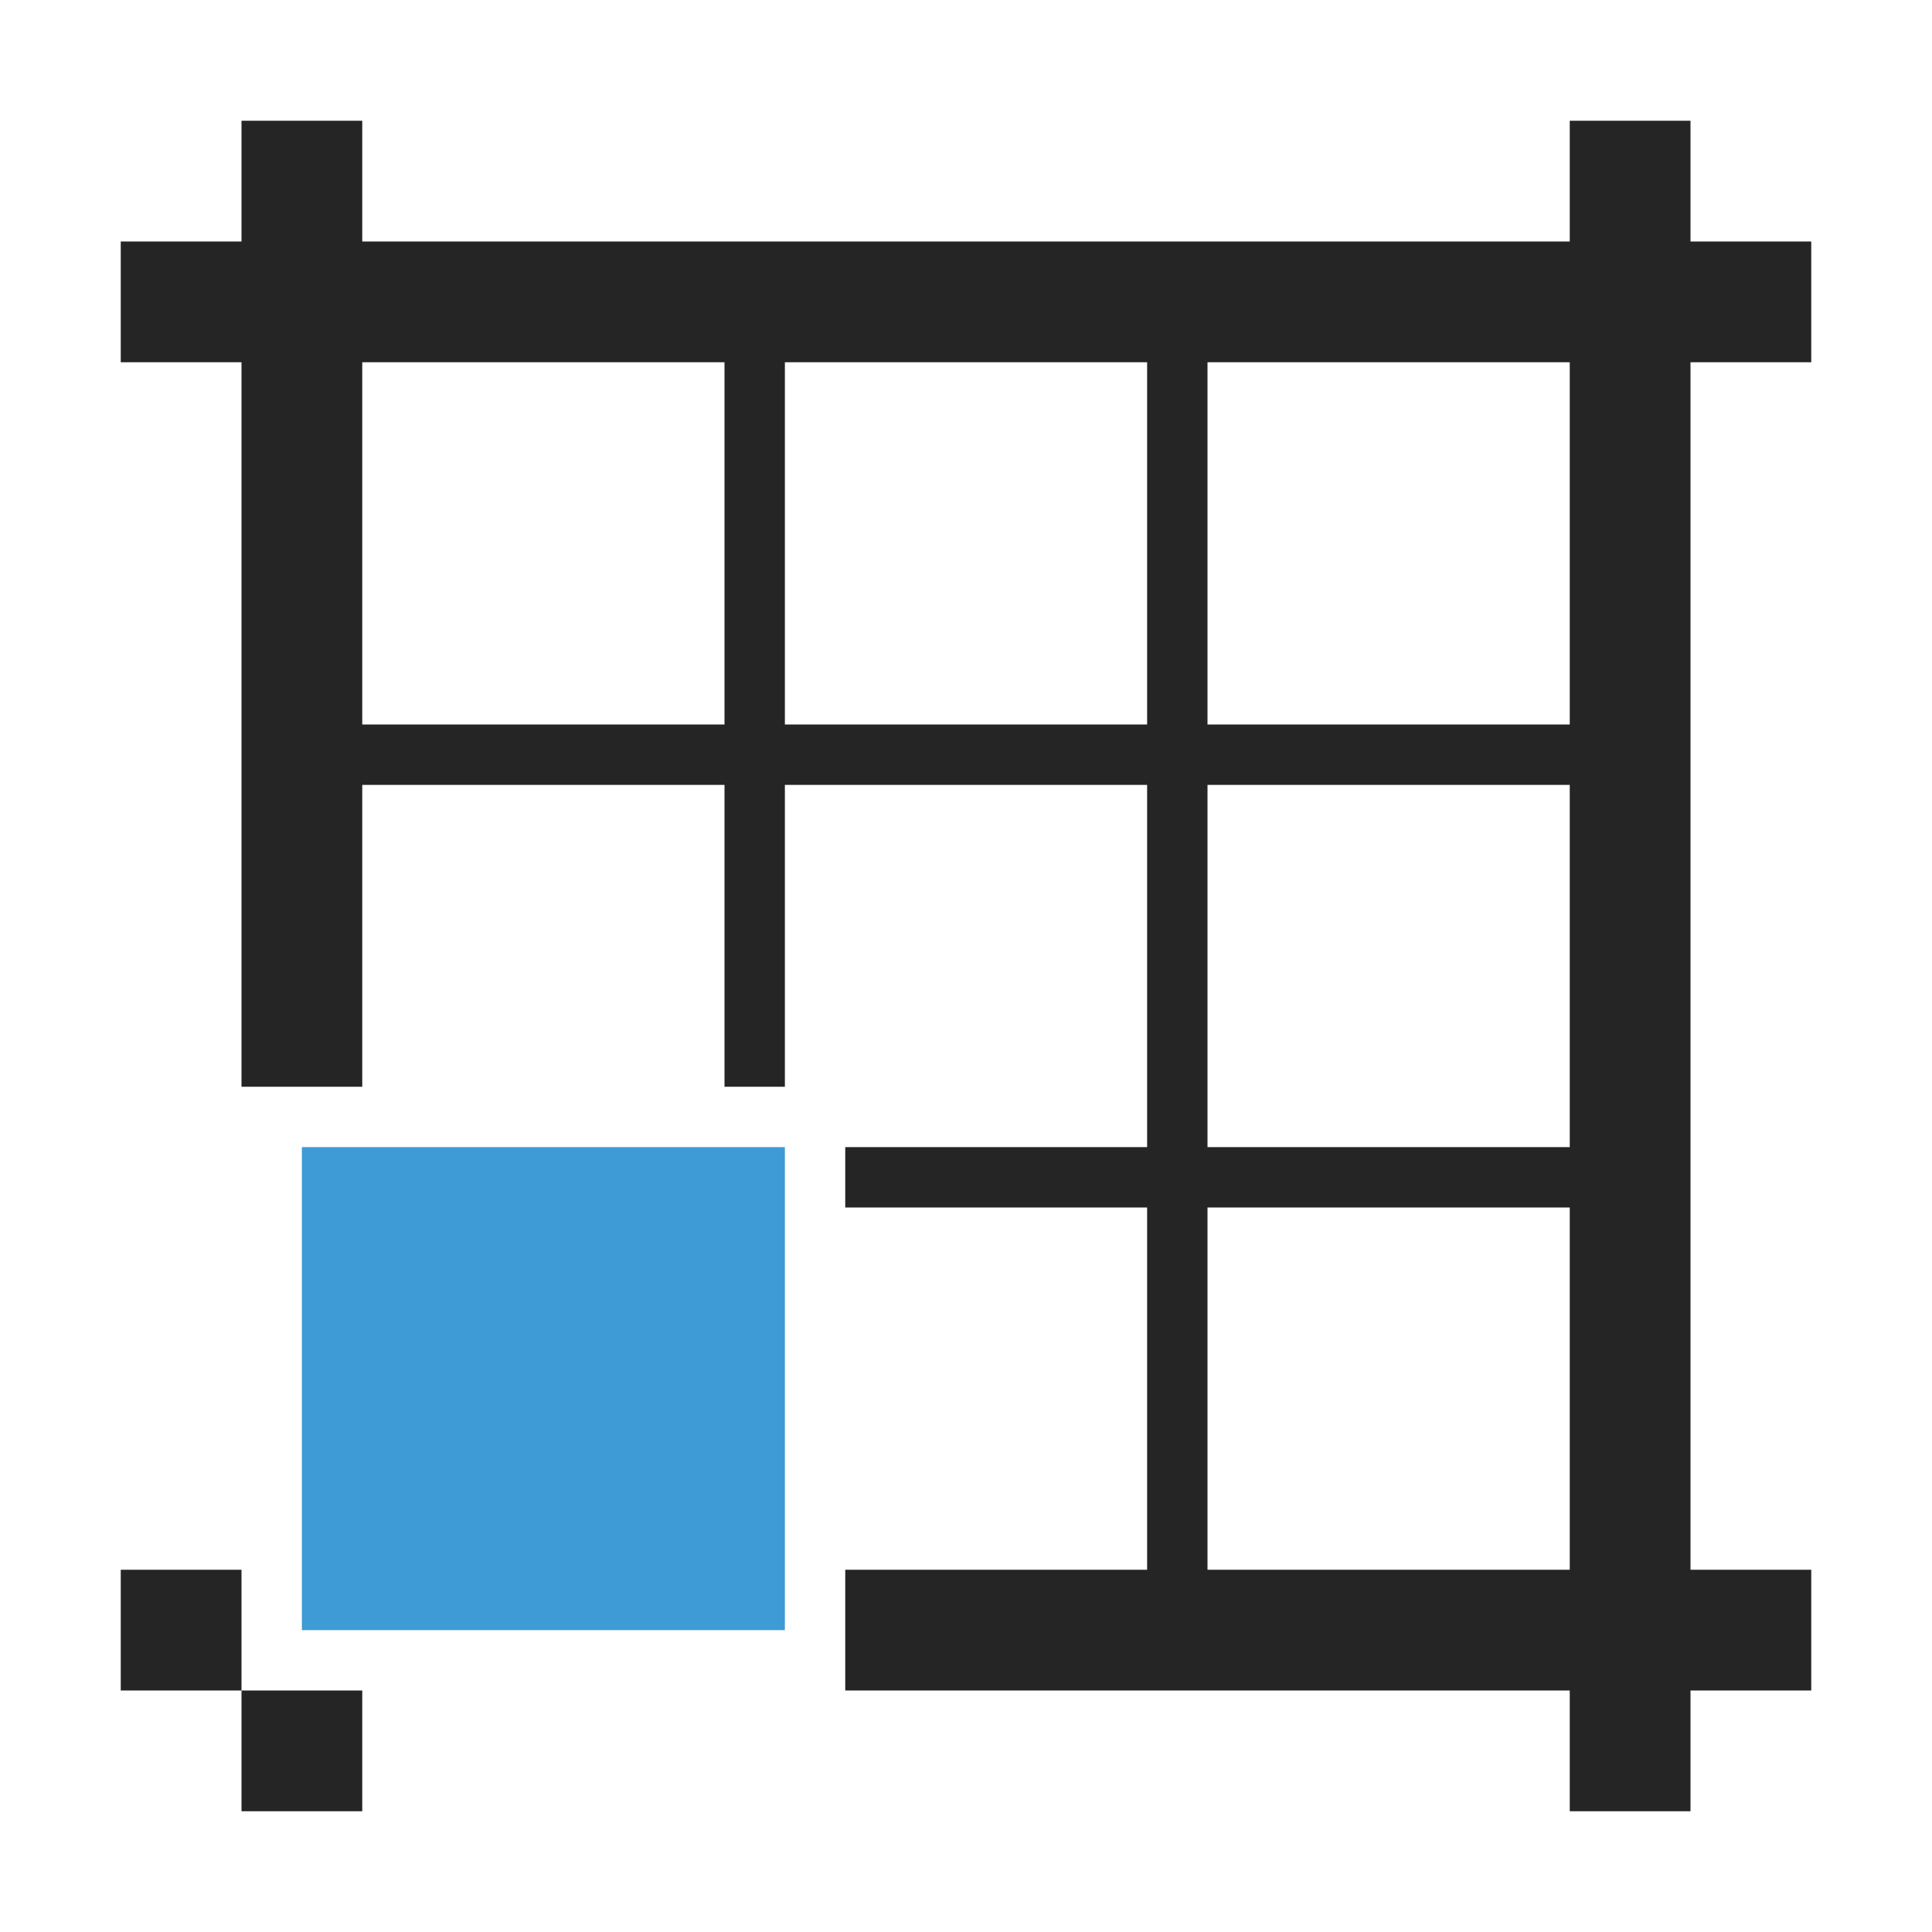<?xml version="1.0" encoding="UTF-8"?>
<!DOCTYPE svg PUBLIC "-//W3C//DTD SVG 1.1//EN" "http://www.w3.org/Graphics/SVG/1.1/DTD/svg11.dtd">
<svg xmlns="http://www.w3.org/2000/svg" xml:space="preserve" width="1024px" height="1024px" shape-rendering="geometricPrecision" text-rendering="geometricPrecision" image-rendering="optimizeQuality" fill-rule="nonzero" clip-rule="evenodd" viewBox="0 0 10240 10240" xmlns:xlink="http://www.w3.org/1999/xlink">
	<title>layout_southwest icon</title>
	<desc>layout_southwest icon from the IconExperience.com O-Collection. Copyright by INCORS GmbH (www.incors.com).</desc>
	<path id="curve2" fill="#252525" d="M8330,3840 8330,4160 6400,4160 6400,6080 8330,6080 8330,6400 6400,6400 6400,8330 6080,8330 6080,6400 4480,6400 4480,6080 6080,6080 6080,4160 4160,4160 4160,5760 3840,5760 3840,4160 1910,4160 1910,3840 3840,3840 3840,1910 4160,1910 4160,3840 6080,3840 6080,1910 6400,1910 6400,3840z"/>
	<path id="curve1" fill="#252525" d="M1280 640l640 0 0 640 6400 0 0 -640 640 0 0 640 640 0 0 640 -640 0 0 6400 640 0 0 640 -640 0 0 640 -640 0 0 -640 -3840 0 0 -640 3840 0 0 -6400 -6400 0 0 3840 -640 0 0 -3840 -640 0 0 -640 640 0 0 -640zm640 8320l0 640 -640 0 0 -640 0 -640 -640 0 0 640 640 0 640 0z"/>
	<path id="curve0" fill="#3E9BD5" d="M1600,8640 1600,6080 4160,6080 4160,8640z"/>
</svg>

